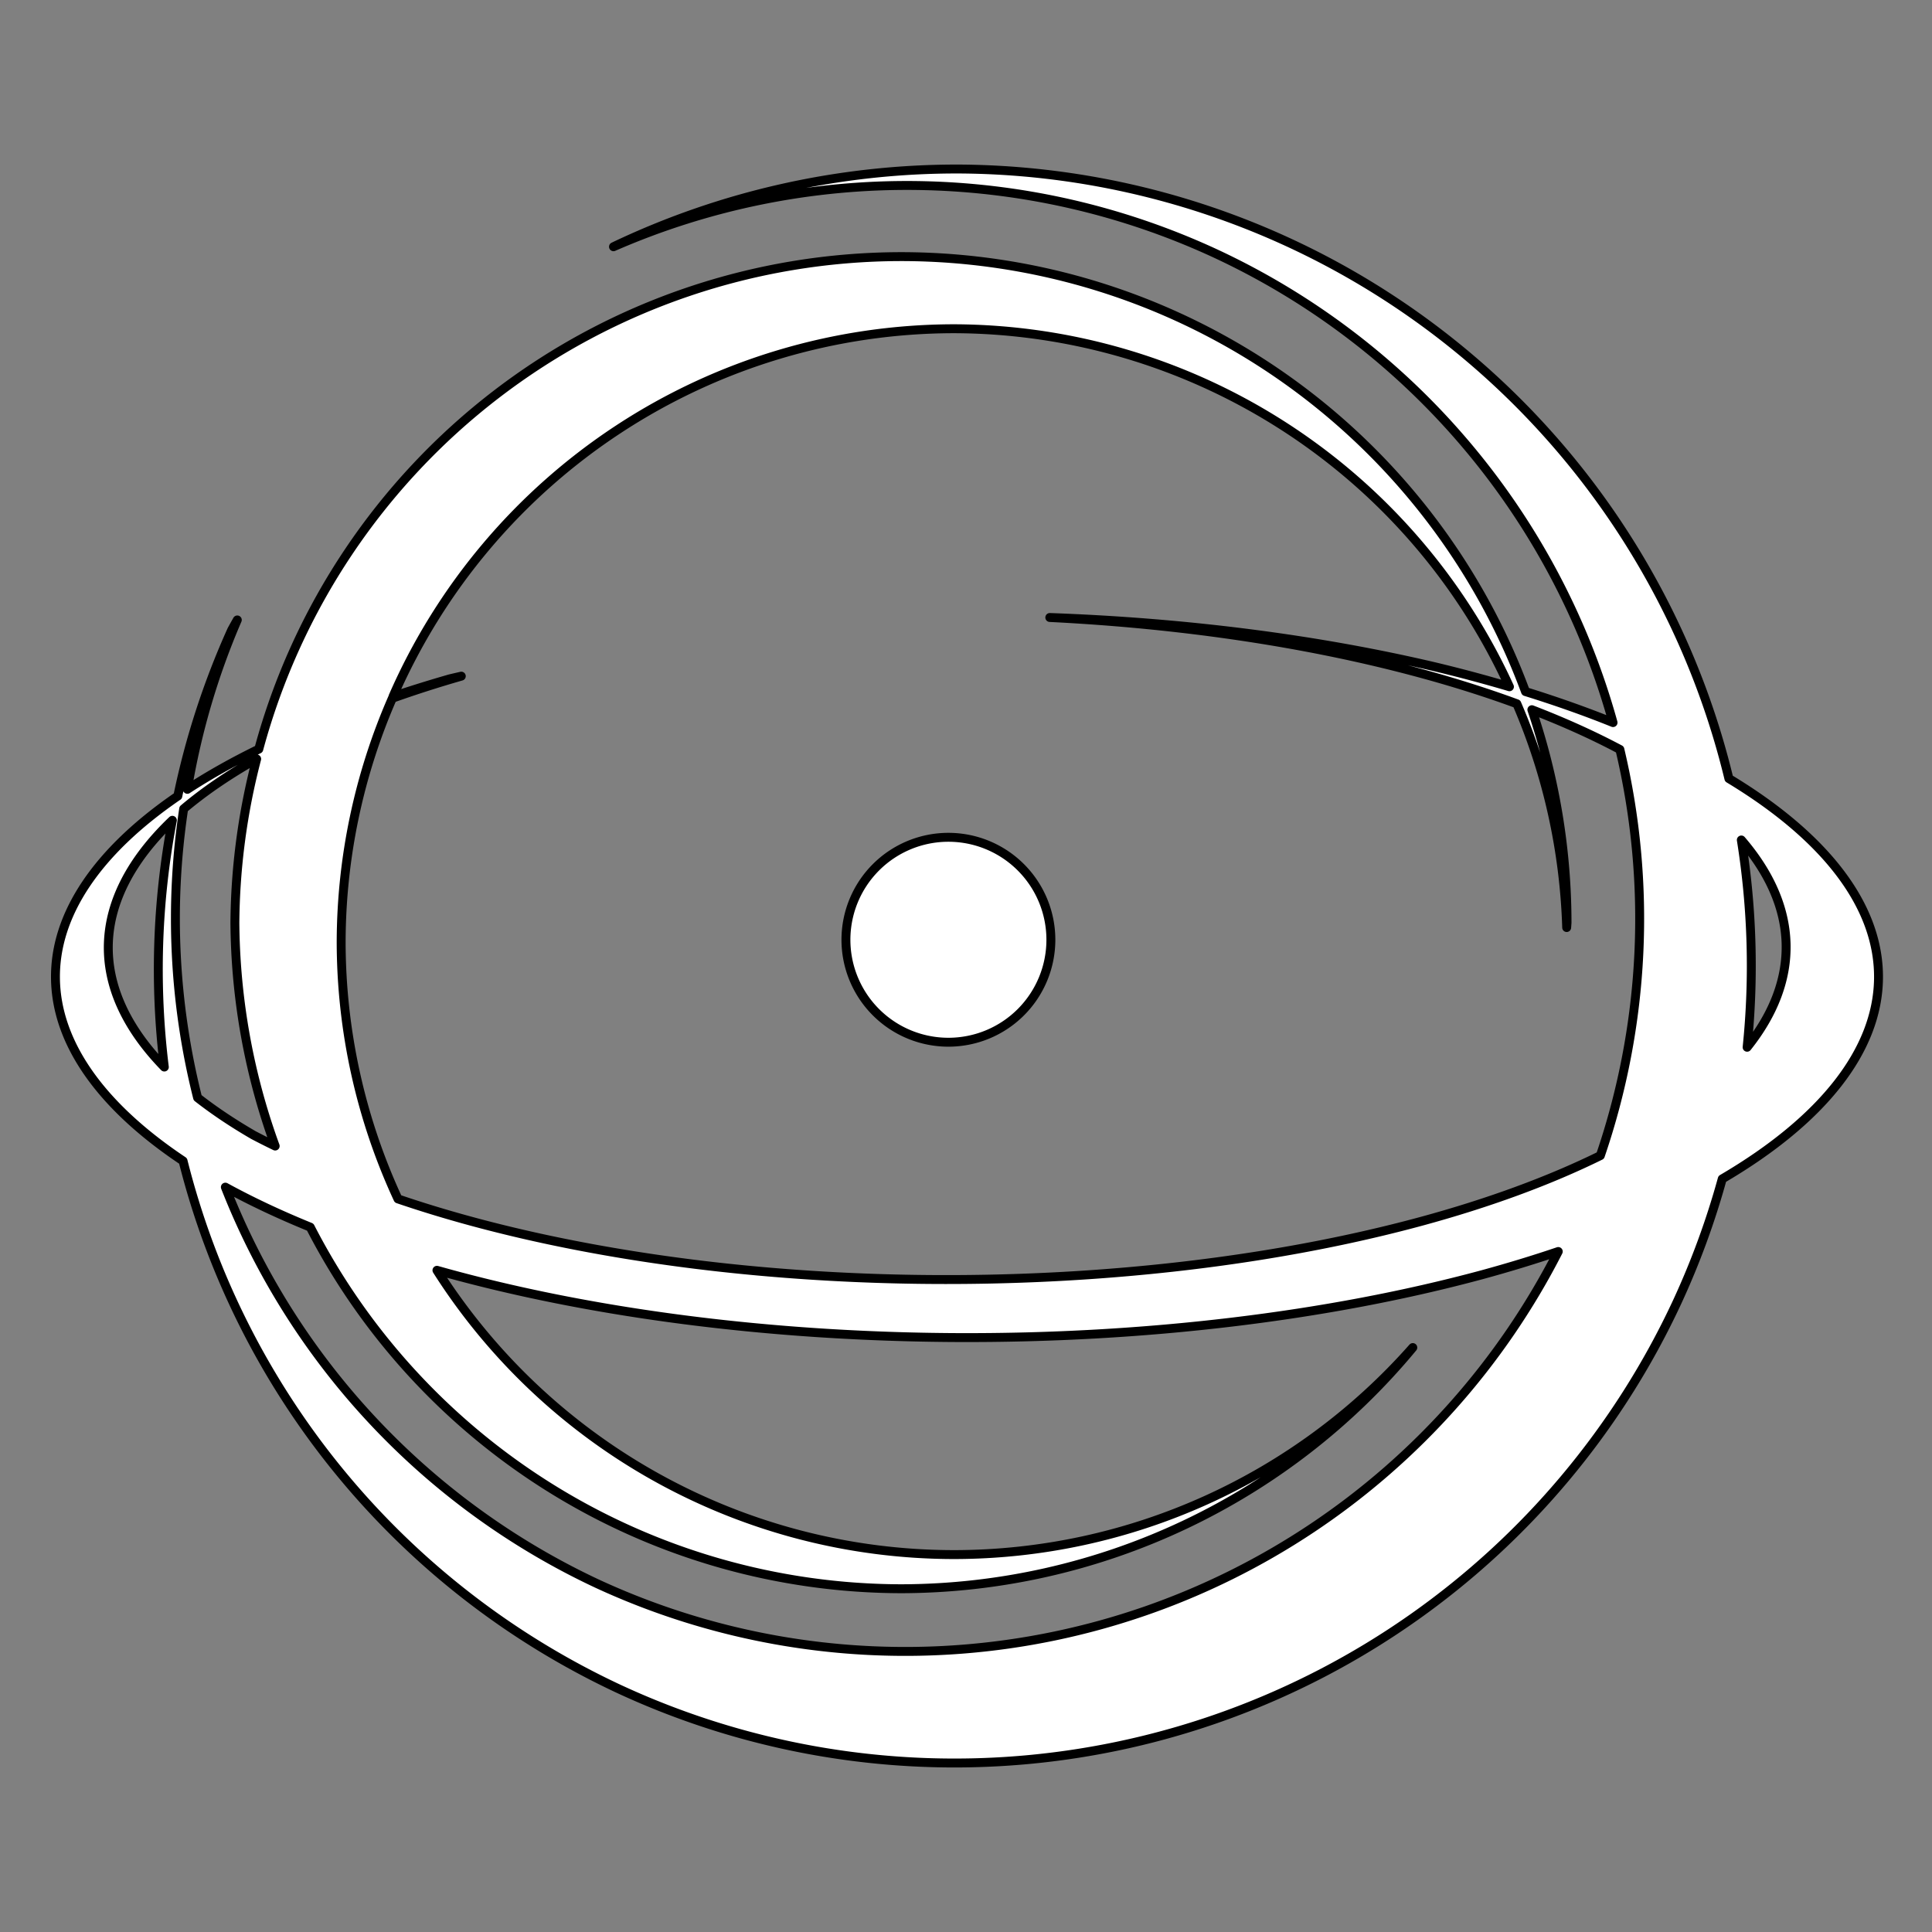 <?xml version="1.0" encoding="UTF-8" standalone="no"?>
<!-- Created with Inkscape (http://www.inkscape.org/) -->

<svg
   width="130mm"
   height="130mm"
   viewBox="0 0 130 130"
   version="1.1"
   id="svg1"
   inkscape:version="1.3 (0e150ed6c4, 2023-07-21)"
   sodipodi:docname="logo_readme.svg"
   inkscape:export-filename="../GameData/OrbitPOInts/UI/toolbar_icon.png"
   inkscape:export-xdpi="12.504615"
   inkscape:export-ydpi="12.504615"
   xmlns:inkscape="http://www.inkscape.org/namespaces/inkscape"
   xmlns:sodipodi="http://sodipodi.sourceforge.net/DTD/sodipodi-0.dtd"
   xmlns="http://www.w3.org/2000/svg"
   xmlns:svg="http://www.w3.org/2000/svg">
  <rect x="0" y="0" width="130" height="130" fill="#808080" stroke="none"/>
  <sodipodi:namedview
     id="namedview1"
     pagecolor="#505050"
     bordercolor="#eeeeee"
     borderopacity="1"
     inkscape:showpageshadow="0"
     inkscape:pageopacity="0"
     inkscape:pagecheckerboard="0"
     inkscape:deskcolor="#505050"
     inkscape:document-units="mm"
     inkscape:zoom="2.1278653"
     inkscape:cx="287.61219"
     inkscape:cy="192.44639"
     inkscape:window-width="2560"
     inkscape:window-height="1367"
     inkscape:window-x="2560"
     inkscape:window-y="44"
     inkscape:window-maximized="1"
     inkscape:current-layer="layer1" />
  <defs
     id="defs1" />
  <g
     inkscape:label="Layer 1"
     inkscape:groupmode="layer"
     id="layer1"
     transform="translate(-25.317,-31.9)">
    <path
       id="path1"
       style="fill:#ffffff;stroke:#000000;stroke-width:0.6;stroke-linecap:round;stroke-linejoin:round;stroke-dasharray:none;stroke-opacity:1"
       d="M 89.91 43.273 A 53.629 53.629 0 0 0 66.598 48.502 A 49.35 49.35 0 0 1 107.115 48.963 A 49.35 49.35 0 0 1 133.855 80.521 A 61.417 24.307 0 0 0 127.965 78.436 A 44.818 44.818 0 0 0 85.941 49.167 A 44.818 44.818 0 0 0 42.731 82.308 A 61.417 24.307 0 0 0 37.924 85.012 A 49.35 49.35 0 0 1 41.284 73.615 A 53.629 53.629 0 0 0 40.911 74.285 A 53.629 53.629 0 0 0 37.282 85.464 A 61.417 24.307 0 0 0 37.635 110.017 A 53.629 53.629 0 0 0 66.923 145.527 A 53.629 53.629 0 0 0 138.166 119.515 A 53.629 53.629 0 0 0 141.203 111.225 A 61.417 24.307 0 0 0 141.65 84.288 A 53.629 53.629 0 0 0 112.154 48.273 A 53.629 53.629 0 0 0 89.91 43.273 z M 89.516 54.02 A 41.243 41.243 0 0 1 126.884 78.11 A 61.417 24.307 0 0 0 121.979 76.795 A 61.417 24.307 0 0 0 95.956 73.45 A 56.518 22.368 0 0 1 127.381 79.253 A 41.243 41.243 0 0 1 130.735 94.312 A 44.818 44.818 0 0 0 130.759 93.986 A 44.818 44.818 0 0 0 128.393 79.655 A 56.518 22.368 0 0 1 134.315 82.329 A 49.35 49.35 0 0 1 133.001 109.658 A 56.518 22.368 0 0 1 120.94 114.084 A 56.518 22.368 0 0 1 52.096 112.572 A 41.243 41.243 0 0 1 48.273 95.262 A 41.243 41.243 0 0 1 51.718 78.885 A 56.518 22.368 0 0 1 56.356 77.397 A 61.417 24.307 0 0 0 55.598 77.573 A 61.417 24.307 0 0 0 51.762 78.766 A 41.243 41.243 0 0 1 89.516 54.02 z M 42.588 82.968 A 44.818 44.818 0 0 0 41.122 93.986 A 44.818 44.818 0 0 0 43.833 109.014 A 56.518 22.368 0 0 1 42.37 108.277 A 56.518 22.368 0 0 1 38.613 105.762 A 49.35 49.35 0 0 1 37.676 86.325 A 56.518 22.368 0 0 1 42.588 82.968 z M 36.915 87.096 A 53.629 53.629 0 0 0 36.374 103.698 A 56.518 22.368 0 0 1 36.915 87.096 z M 89.133 88.24 A 6.895 6.895 0 0 0 82.238 95.134 A 6.895 6.895 0 0 0 89.133 102.029 A 6.895 6.895 0 0 0 96.028 95.134 A 6.895 6.895 0 0 0 89.133 88.24 z M 142.487 88.421 A 56.518 22.368 0 0 1 142.877 102.367 A 53.629 53.629 0 0 0 142.487 88.421 z M 40.481 111.781 A 61.417 24.307 0 0 0 46.193 114.472 A 44.818 44.818 0 0 0 85.941 138.803 A 44.818 44.818 0 0 0 120.381 122.575 A 41.243 41.243 0 0 1 89.516 136.505 A 41.243 41.243 0 0 1 54.719 117.376 A 61.417 24.307 0 0 0 125.036 117.675 A 61.417 24.307 0 0 0 130.169 116.112 A 49.35 49.35 0 0 1 65.492 138.458 A 49.35 49.35 0 0 1 40.481 111.781 z " />
  </g>
</svg>
